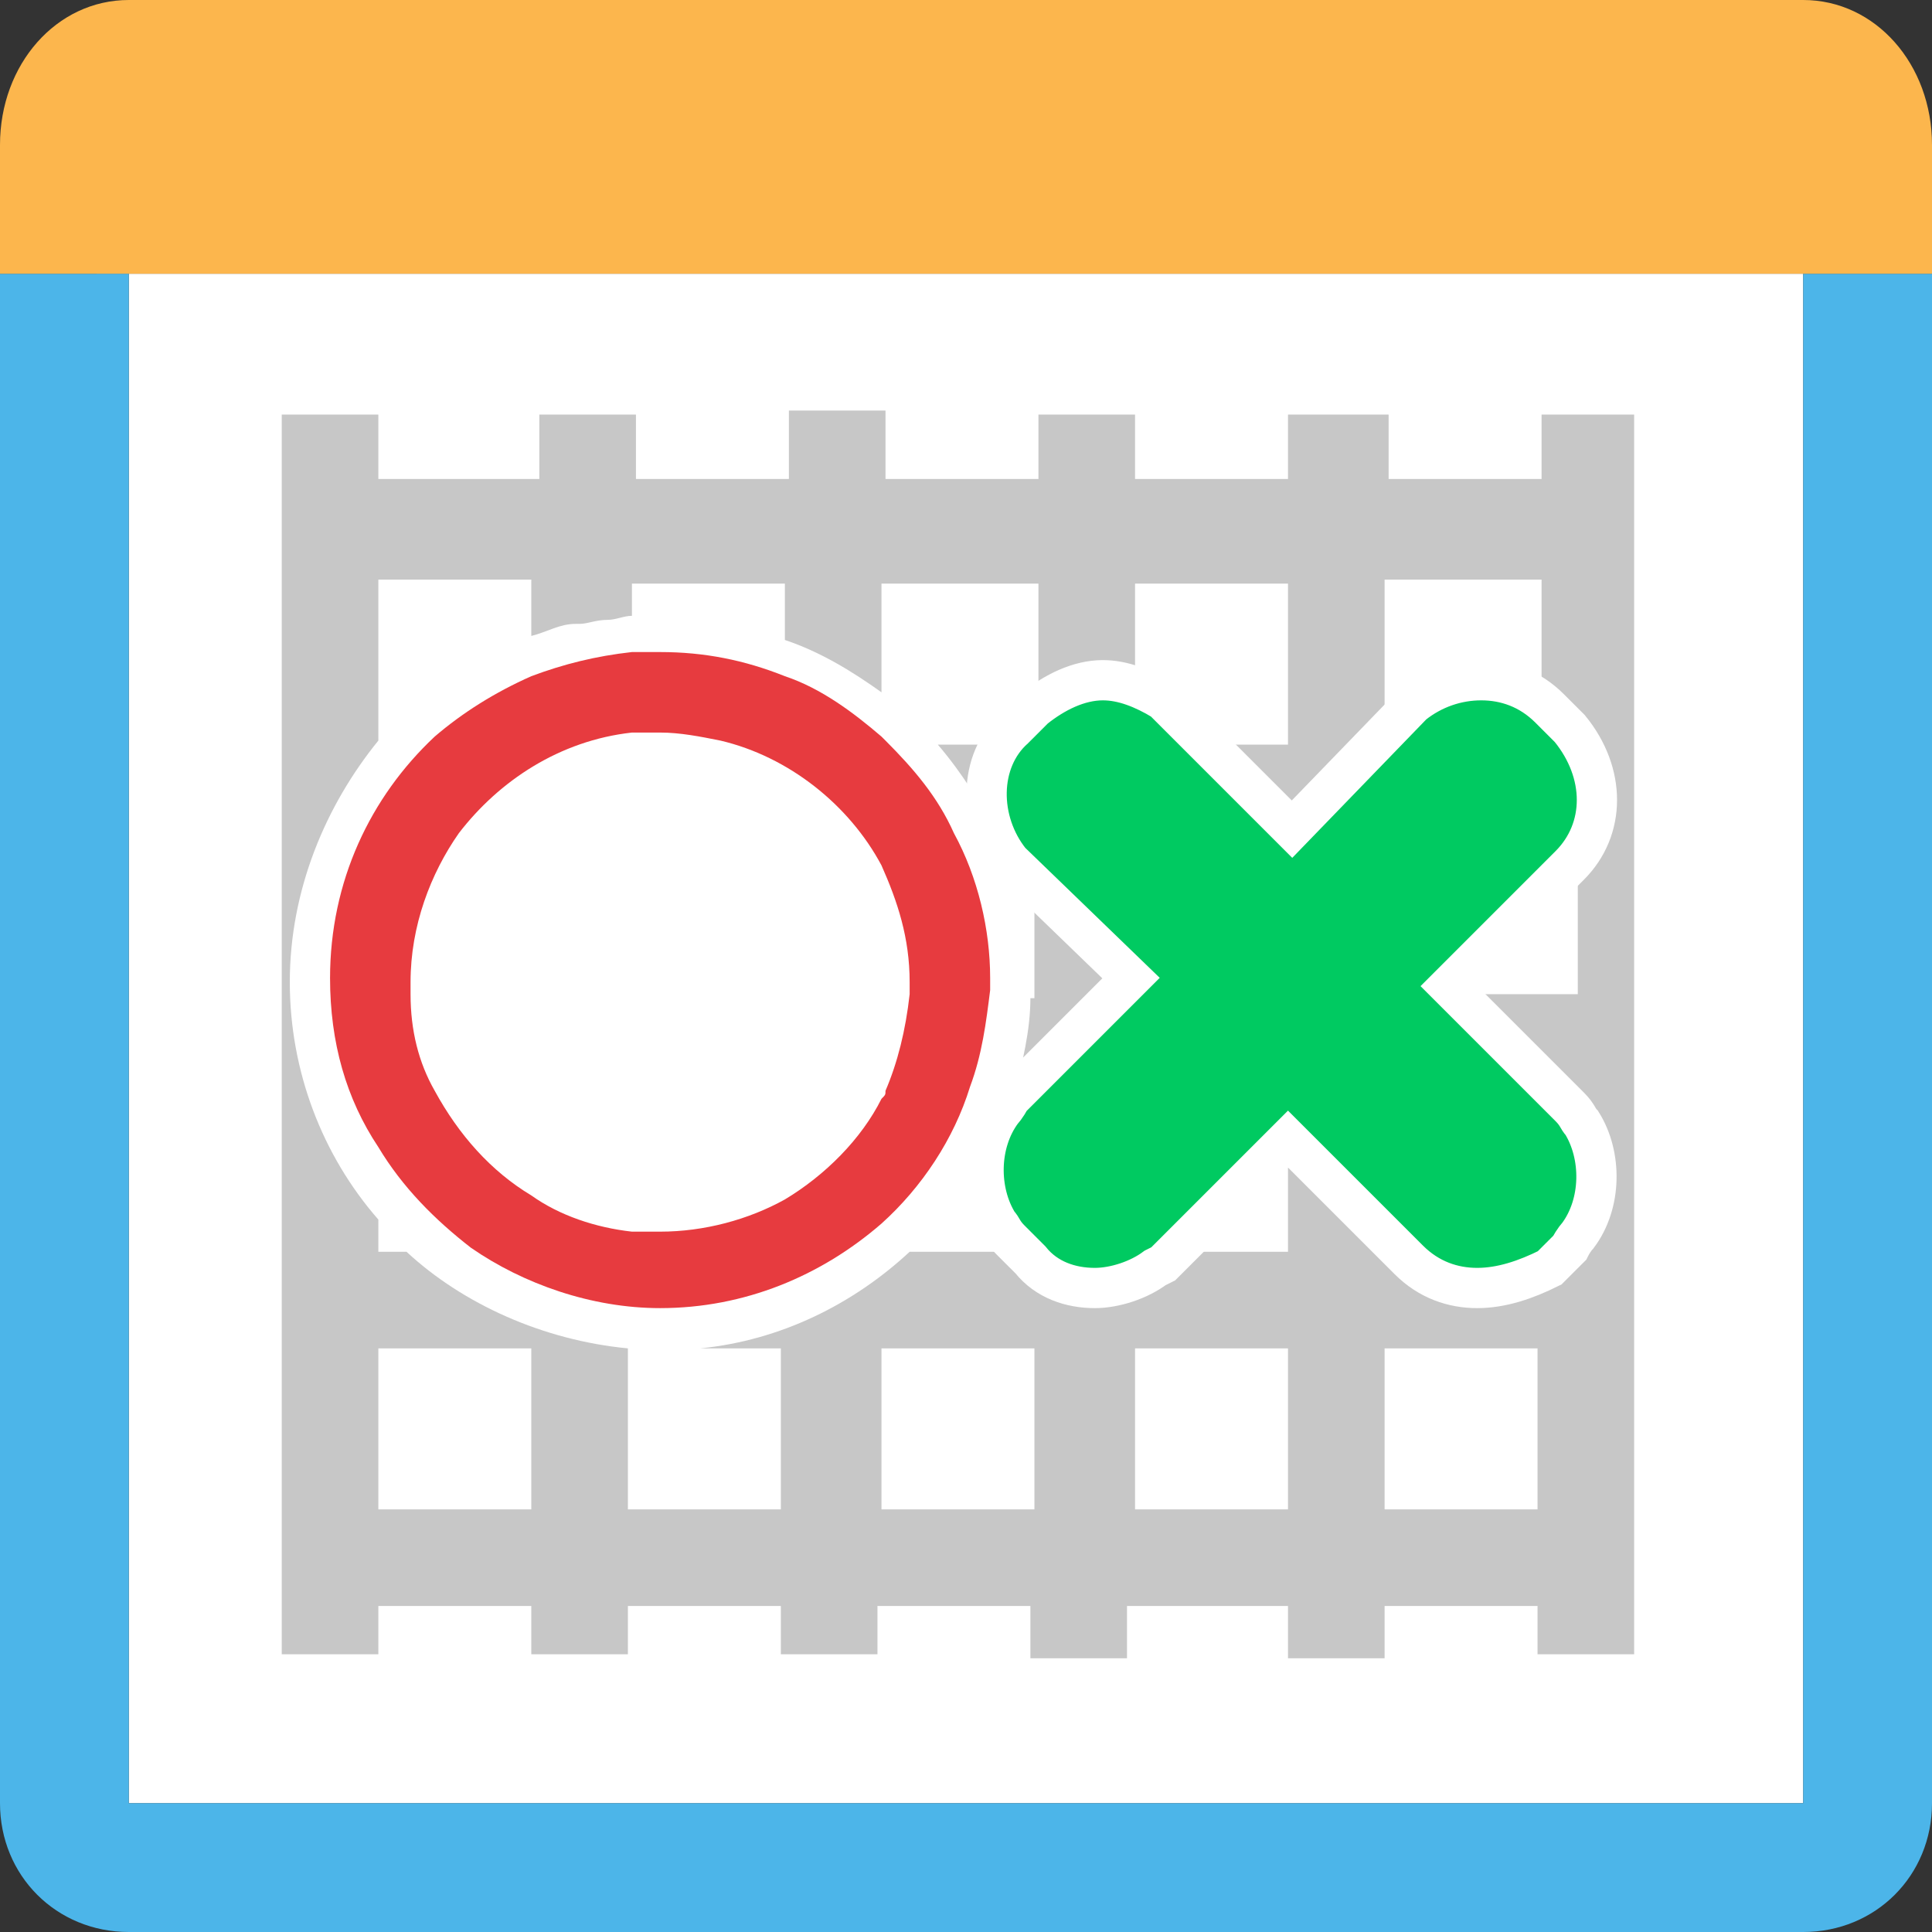<?xml version="1.0" encoding="utf-8"?>
<!-- Generator: Adobe Illustrator 23.0.1, SVG Export Plug-In . SVG Version: 6.00 Build 0)  -->
<svg version="1.1" id="Layer_1" xmlns="http://www.w3.org/2000/svg" xmlns:xlink="http://www.w3.org/1999/xlink" x="0px" y="0px"
	 viewBox="0 0 48 48" style="enable-background:new 0 0 48 48;" xml:space="preserve">
<rect x="0" y="0" width="48" height="48" fill="#333333" stroke="none"/>
<style type="text/css">
	.st0{fill:#FFFFFF;}
	.st1{fill:#4CB5E9;}
	.st2{fill:#FCB64D;}
	.st3{fill:#C7C7C7;}
	.st4{fill:none;}
	.st5{fill:#E73B3F;}
	.st6{fill:#00CA61;stroke:#FFFFFF;stroke-miterlimit:10;}
</style>
<g>
	<rect x="3.2" y="6.8" class="st0" width="41.6" height="38"/>
	<path class="st1" d="M45,6.8h-0.2v38H3.2v-38H2H0v38C0,46.6,1.4,48,3.2,48h41.6c1.8,0,3.2-1.4,3.2-3.2v-38H45z"/>
	<path class="st2" d="M44.8,0H3.2C1.4,0,0,1.6,0,3.6V6v0.8h2h1.2h41.6H45h3V6V3.6C48,1.6,46.6,0,44.8,0z"/>
</g>
<g>
	<g>
		<path class="st3" d="M38.3,10.3v1.6h-3.8v-1.6H32v1.6h-3.8v-1.6h-2.4v1.6H22v-1.7h-2.4v1.7h-3.8v-1.6h-2.4v1.6h-4v-1.6H7v30.8h2.4
			v-1.2h3.8v1.2h2.4v-1.2h3.8v1.2h2.4v-1.2h3.8v1.3H28v-1.3h4v1.3h2.4v-1.3h3.8v1.2h2.4v-14v-2.4V10.3H38.3z M13.2,37.5H9.4v-4h3.8
			V37.5z M25.7,37.5h-3.8v-4h3.8V37.5z M32,37.5h-3.8v-4H32V37.5z M38.2,37.5h-3.8v-4h3.8V37.5z M32,21l2.5-2.6l0,0h-0.1v-4h0.1h3.7
			h0.1v3l-0.1,1h0.7l0.3,0.3c0.5,0.6,0.5,1.5,0,2v4h-4.4l2.4,2.4h1h0.1v1.2c0.3,0.5,0.3,1.2,0,1.7v1.2h-0.1h-3.7h-0.1v-1.8L32,26.9
			l-0.2,0.2H32v4h-3.8v-0.4c-0.6,0.4-1.4,0.4-1.9-0.1l-0.5-0.5c0-0.1-0.1-0.1-0.1-0.2v1.2h-3.1c-1.4,1.3-3.2,2.2-5.2,2.4h2v4h-3.8
			v-4c-2.1-0.2-4.1-1.1-5.5-2.4H9.4v-0.8c-1.4-1.6-2.2-3.7-2.2-5.9c0-2.3,0.9-4.4,2.2-6l0,0v-4h3.8v1.4c0.4-0.1,0.7-0.3,1.1-0.3h0.1
			c0.2,0,0.4-0.1,0.7-0.1c0.2,0,0.4-0.1,0.6-0.1v-0.8h3.8v1.4c0.9,0.3,1.7,0.8,2.4,1.3v-2.7H22h3.7h0.1v4h-0.1h-2.4
			c0.6,0.7,1.1,1.5,1.5,2.3h0.9v4h-0.1c0,0.8-0.2,1.6-0.4,2.4h0.5v1.2c0-0.1,0.1-0.1,0.1-0.2l3.4-3.4h-1v-1.6l-2.4-2.3
			c-0.5-0.6-0.5-1.5,0-2l0.5-0.5c0.6-0.5,1.4-0.5,1.9-0.1v-3.8H32v4h-2.6l2.3,2.3"/>
	</g>
	<g>
		<path class="st4" d="M21.9,21.5c-0.8-1.5-2.2-2.7-4-3.1c-0.5-0.1-1-0.2-1.5-0.2c-0.2,0-0.5,0-0.7,0c-1.7,0.2-3.3,1.1-4.3,2.5
			c-0.8,1-1.2,2.3-1.2,3.7c0,0.1,0,0.2,0,0.3c0,0.9,0.3,1.7,0.6,2.4c0.5,1.1,1.4,2,2.4,2.6c0.7,0.5,1.6,0.8,2.5,0.9
			c0.2,0,0.5,0,0.7,0c1.1,0,2.2-0.3,3.1-0.8c1-0.6,1.9-1.5,2.4-2.5c0,0,0-0.1,0.1-0.2c0.4-0.7,0.6-1.5,0.6-2.4c0-0.1,0-0.2,0-0.3
			C22.6,23.4,22.3,22.4,21.9,21.5z"/>
		<path class="st5" d="M23.7,20.7c-0.4-0.9-1-1.6-1.7-2.3c0,0,0,0-0.1-0.1c-0.7-0.6-1.5-1.2-2.4-1.5c-1-0.4-2-0.6-3.1-0.6
			c-0.2,0-0.5,0-0.7,0c-0.9,0.1-1.7,0.3-2.5,0.6c-0.9,0.4-1.7,0.9-2.4,1.5c-1.6,1.5-2.6,3.6-2.6,6c0,1.6,0.4,3,1.2,4.2
			c0.6,1,1.4,1.8,2.3,2.5c1.3,0.9,3,1.5,4.7,1.5c2.1,0,4-0.8,5.5-2.1c1-0.9,1.8-2.1,2.2-3.4c0.3-0.8,0.4-1.6,0.5-2.4
			c0-0.1,0-0.2,0-0.3C24.6,23.1,24.3,21.8,23.7,20.7z M22,27.1c0,0.1,0,0.1-0.1,0.2c-0.5,1-1.4,1.9-2.4,2.5c-0.9,0.5-2,0.8-3.1,0.8
			c-0.2,0-0.5,0-0.7,0c-0.9-0.1-1.8-0.4-2.5-0.9c-1-0.6-1.8-1.5-2.4-2.6c-0.4-0.7-0.6-1.5-0.6-2.4c0-0.1,0-0.2,0-0.3
			c0-1.4,0.5-2.7,1.2-3.7c1-1.3,2.5-2.3,4.3-2.5c0.2,0,0.5,0,0.7,0c0.5,0,1,0.1,1.5,0.2c1.7,0.4,3.2,1.6,4,3.1
			c0.4,0.9,0.7,1.8,0.7,2.9c0,0.1,0,0.2,0,0.3C22.5,25.6,22.3,26.4,22,27.1z"/>
	</g>
	<path class="st6" d="M36.7,32c-0.6,0-1.2-0.2-1.7-0.7l-3-3l-3.1,3.1l-0.2,0.1c-0.4,0.3-1,0.5-1.5,0.5c-0.6,0-1.2-0.2-1.6-0.7
		l-0.5-0.5c-0.2-0.2-0.2-0.3-0.3-0.4c-0.5-0.8-0.5-2,0.1-2.8c0,0,0.1-0.1,0.2-0.3l3-3l-3-2.9l0,0c-0.8-1-0.8-2.5,0.1-3.3l0.5-0.5
		c0.5-0.4,1.1-0.7,1.7-0.7c0.5,0,1,0.2,1.5,0.5c0.1,0,0.2,0.1,0.2,0.2l3,3l3-3.1l0,0c0.5-0.4,1.1-0.6,1.7-0.6c0.6,0,1.2,0.2,1.7,0.7
		l0.5,0.5c0.9,1.1,0.9,2.5,0,3.4l-3,3l3,3c0.2,0.2,0.2,0.3,0.3,0.4c0.5,0.8,0.5,2-0.1,2.8c0,0-0.1,0.1-0.2,0.3l-0.5,0.5
		C37.9,31.8,37.3,32,36.7,32z"/>
</g>
</svg>

